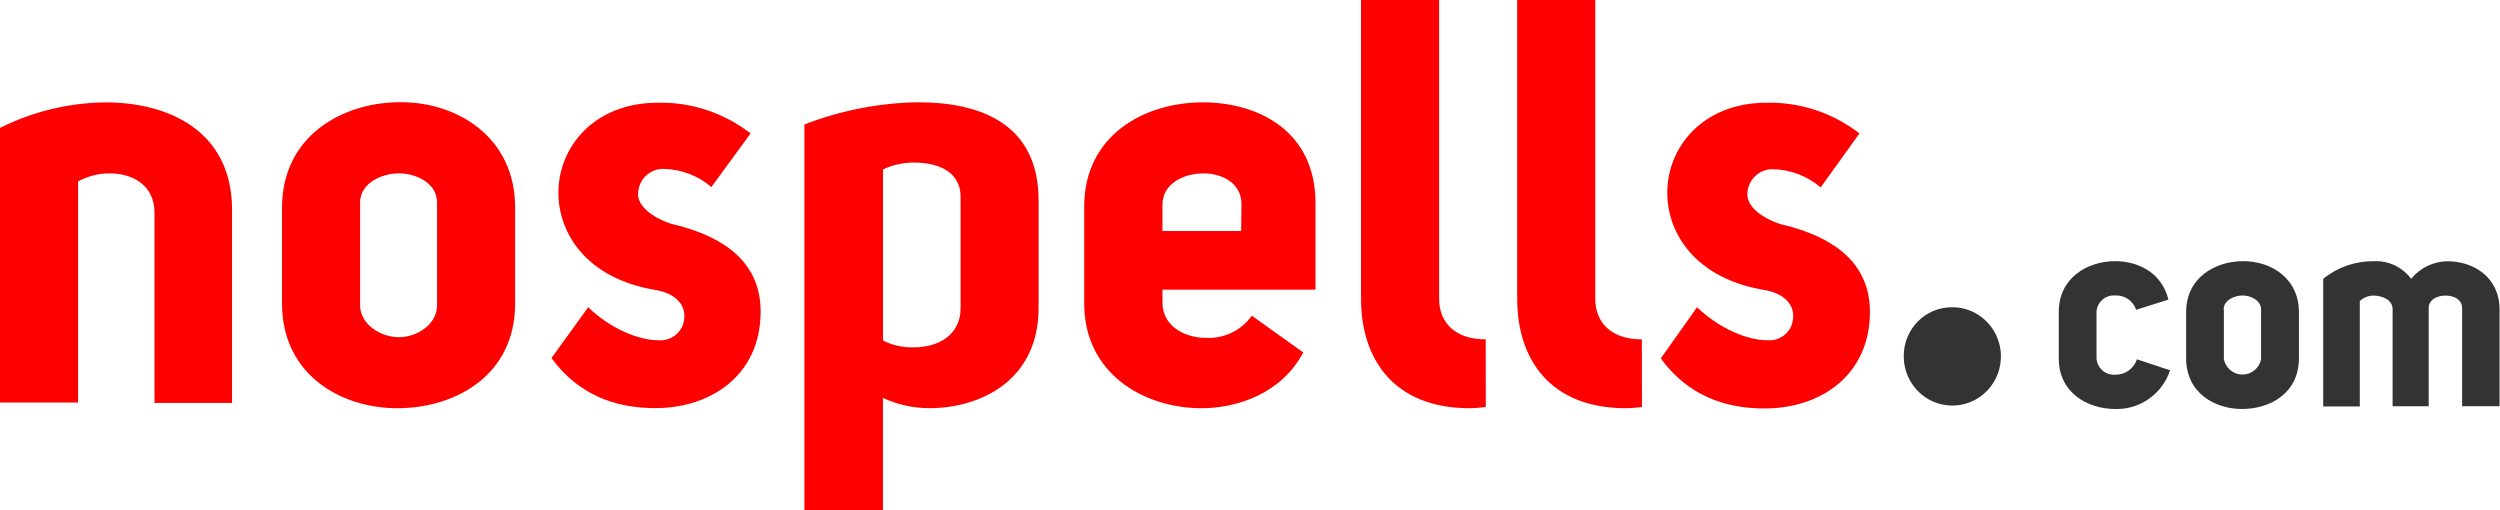 <svg width="191" height="39" viewBox="0 0 191 39" fill="none" xmlns="http://www.w3.org/2000/svg">
<path d="M0 9.772C2.499 8.525 5.241 7.858 8.026 7.82C13.05 7.82 17.729 10.121 17.729 16.029V30.784H11.804V16.244C11.804 14.158 10.127 13.246 8.411 13.246C7.558 13.242 6.718 13.451 5.965 13.856V30.751H0V9.772Z" fill="#FF0000"/>
<path d="M21.547 15.855C21.547 10.489 26.008 7.86 30.475 7.807C34.942 7.753 39.356 10.489 39.356 15.855V23.192C39.356 28.618 34.895 31.14 30.475 31.187C26.054 31.233 21.547 28.625 21.547 23.192V15.855ZM27.512 15.466V23.326C27.512 24.762 29.056 25.761 30.475 25.761C31.893 25.761 33.391 24.762 33.391 23.326V15.459C33.391 14.024 31.847 13.246 30.475 13.246C29.103 13.246 27.512 14.031 27.512 15.459V15.466Z" fill="#FF0000"/>
<path d="M44.937 23.474C46.613 25.083 48.754 25.995 50.298 25.995C50.663 26.029 51.029 25.952 51.35 25.774C51.671 25.596 51.933 25.325 52.101 24.996C52.658 23.695 51.975 22.434 49.954 22.132C44.976 21.267 42.703 18.008 42.663 14.795C42.623 11.274 45.367 7.847 50.259 7.847C52.815 7.793 55.314 8.621 57.344 10.194L54.348 14.292C53.339 13.426 52.066 12.936 50.742 12.904C50.24 12.88 49.749 13.059 49.376 13.401C49.004 13.742 48.78 14.22 48.754 14.728C48.628 16.07 50.742 17.029 51.717 17.203C54.547 17.941 58.113 19.55 58.113 23.802C58.113 28.712 54.249 31.18 50.086 31.18C46.998 31.18 44.207 30.181 42.133 27.357L44.937 23.474Z" fill="#FF0000"/>
<path d="M61.453 9.51C64.223 8.438 67.157 7.864 70.122 7.813C74.801 7.813 79.348 9.376 79.348 15.325V23.541C79.348 28.839 75.225 31.14 71.063 31.187C69.82 31.191 68.59 30.924 67.458 30.402V39H61.453V9.51ZM67.464 26.016C68.183 26.381 68.98 26.561 69.784 26.539C71.713 26.539 73.39 25.586 73.39 23.541V15.03C73.39 13.206 71.799 12.421 69.87 12.421C69.04 12.409 68.217 12.588 67.464 12.944V26.016Z" fill="#FF0000"/>
<path d="M99.57 26.928C97.853 30.14 94.42 31.187 91.802 31.187C87.341 31.187 82.834 28.504 82.834 23.192V15.768C82.834 10.342 87.427 7.82 91.888 7.82C96.222 7.82 100.504 10.08 100.504 15.506V22.132H88.813V23.132C88.813 24.869 90.443 25.814 92.16 25.814C92.833 25.847 93.505 25.709 94.112 25.413C94.72 25.117 95.245 24.671 95.639 24.118L99.57 26.928ZM94.85 15.593C94.85 14.031 93.432 13.246 91.934 13.246C90.436 13.246 88.813 14.031 88.813 15.633V17.646H94.824L94.85 15.593Z" fill="#FF0000"/>
<path d="M113.514 31.099C113.084 31.146 112.659 31.187 112.268 31.187C106.515 31.187 103.984 27.451 103.984 22.85V0H109.949V22.843C109.949 24.54 111.062 25.928 113.508 25.928L113.514 31.099Z" fill="#FF0000"/>
<path d="M125.444 31.099C125.014 31.146 124.589 31.187 124.198 31.187C118.445 31.187 115.914 27.451 115.914 22.85V0H121.879V22.843C121.879 24.54 122.992 25.928 125.438 25.928L125.444 31.099Z" fill="#FF0000"/>
<path d="M129.653 23.474C131.33 25.083 133.471 25.995 135.015 25.995C135.38 26.029 135.746 25.952 136.067 25.774C136.388 25.596 136.649 25.325 136.818 24.996C137.374 23.695 136.692 22.434 134.67 22.132C129.693 21.267 127.419 18.008 127.38 14.795C127.34 11.274 130.084 7.847 134.975 7.847C137.531 7.796 140.029 8.623 142.06 10.194L139.098 14.319C138.088 13.453 136.816 12.963 135.492 12.931C134.99 12.907 134.498 13.086 134.126 13.428C133.753 13.769 133.53 14.247 133.504 14.755C133.378 16.096 135.492 17.055 136.466 17.23C139.296 17.968 142.862 19.577 142.862 23.829C142.862 28.739 138.998 31.207 134.836 31.207C131.747 31.207 128.957 30.207 126.883 27.384L129.653 23.474Z" fill="#FF0000"/>
<path d="M149.092 23.474C149.83 23.46 150.555 23.67 151.174 24.075C151.794 24.481 152.28 25.064 152.57 25.75C152.861 26.436 152.943 27.194 152.805 27.928C152.668 28.661 152.318 29.337 151.8 29.868C151.281 30.399 150.618 30.762 149.895 30.91C149.172 31.058 148.422 30.985 147.74 30.7C147.058 30.414 146.476 29.93 146.068 29.308C145.659 28.687 145.443 27.956 145.447 27.209C145.444 26.722 145.535 26.238 145.717 25.787C145.898 25.335 146.166 24.924 146.504 24.577C146.843 24.23 147.246 23.954 147.69 23.764C148.134 23.575 148.611 23.476 149.092 23.474Z" fill="#333333"/>
<path d="M165.794 28.289C165.502 29.172 164.937 29.936 164.183 30.468C163.429 31.001 162.525 31.274 161.606 31.247C159.472 31.247 157.291 29.986 157.291 27.404V23.816C157.291 21.234 159.472 19.953 161.606 19.953C163.143 19.953 165.112 20.664 165.669 22.89L163.203 23.668C163.091 23.335 162.874 23.048 162.586 22.85C162.297 22.653 161.953 22.556 161.606 22.575C161.256 22.545 160.909 22.657 160.641 22.886C160.372 23.115 160.204 23.442 160.174 23.796V27.384C160.187 27.561 160.234 27.733 160.313 27.892C160.392 28.05 160.501 28.191 160.634 28.307C160.767 28.422 160.922 28.509 161.088 28.564C161.255 28.619 161.431 28.639 161.606 28.625C161.97 28.634 162.327 28.525 162.625 28.314C162.923 28.102 163.147 27.8 163.263 27.451L165.794 28.289Z" fill="#333333"/>
<path d="M167.021 23.836C167.021 21.254 169.175 19.973 171.335 19.953C173.496 19.933 175.637 21.254 175.637 23.836V27.384C175.637 30.006 173.483 31.227 171.342 31.247C169.201 31.267 167.021 30.006 167.021 27.384V23.836ZM169.904 23.648V27.444C169.971 27.775 170.149 28.073 170.408 28.287C170.667 28.5 170.991 28.617 171.325 28.617C171.66 28.617 171.983 28.5 172.242 28.287C172.501 28.073 172.68 27.775 172.747 27.444V23.648C172.747 22.977 171.998 22.575 171.335 22.575C170.673 22.575 169.884 22.957 169.884 23.648H169.904Z" fill="#333333"/>
<path d="M177.493 21.301C178.58 20.417 179.936 19.943 181.33 19.959C181.883 19.925 182.435 20.029 182.938 20.263C183.441 20.497 183.879 20.854 184.213 21.301C184.551 20.886 184.975 20.551 185.455 20.319C185.935 20.087 186.459 19.965 186.99 19.959C188.979 19.959 190.967 21.18 190.967 23.655V31.032H188.104V23.547C188.104 22.877 187.481 22.582 186.838 22.582C186.195 22.582 185.552 22.897 185.552 23.527V31.039H182.795V23.608C182.795 22.937 182.046 22.582 181.323 22.582C180.938 22.584 180.568 22.735 180.289 23.004V31.052H177.493V21.301Z" fill="#333333"/>
</svg>
